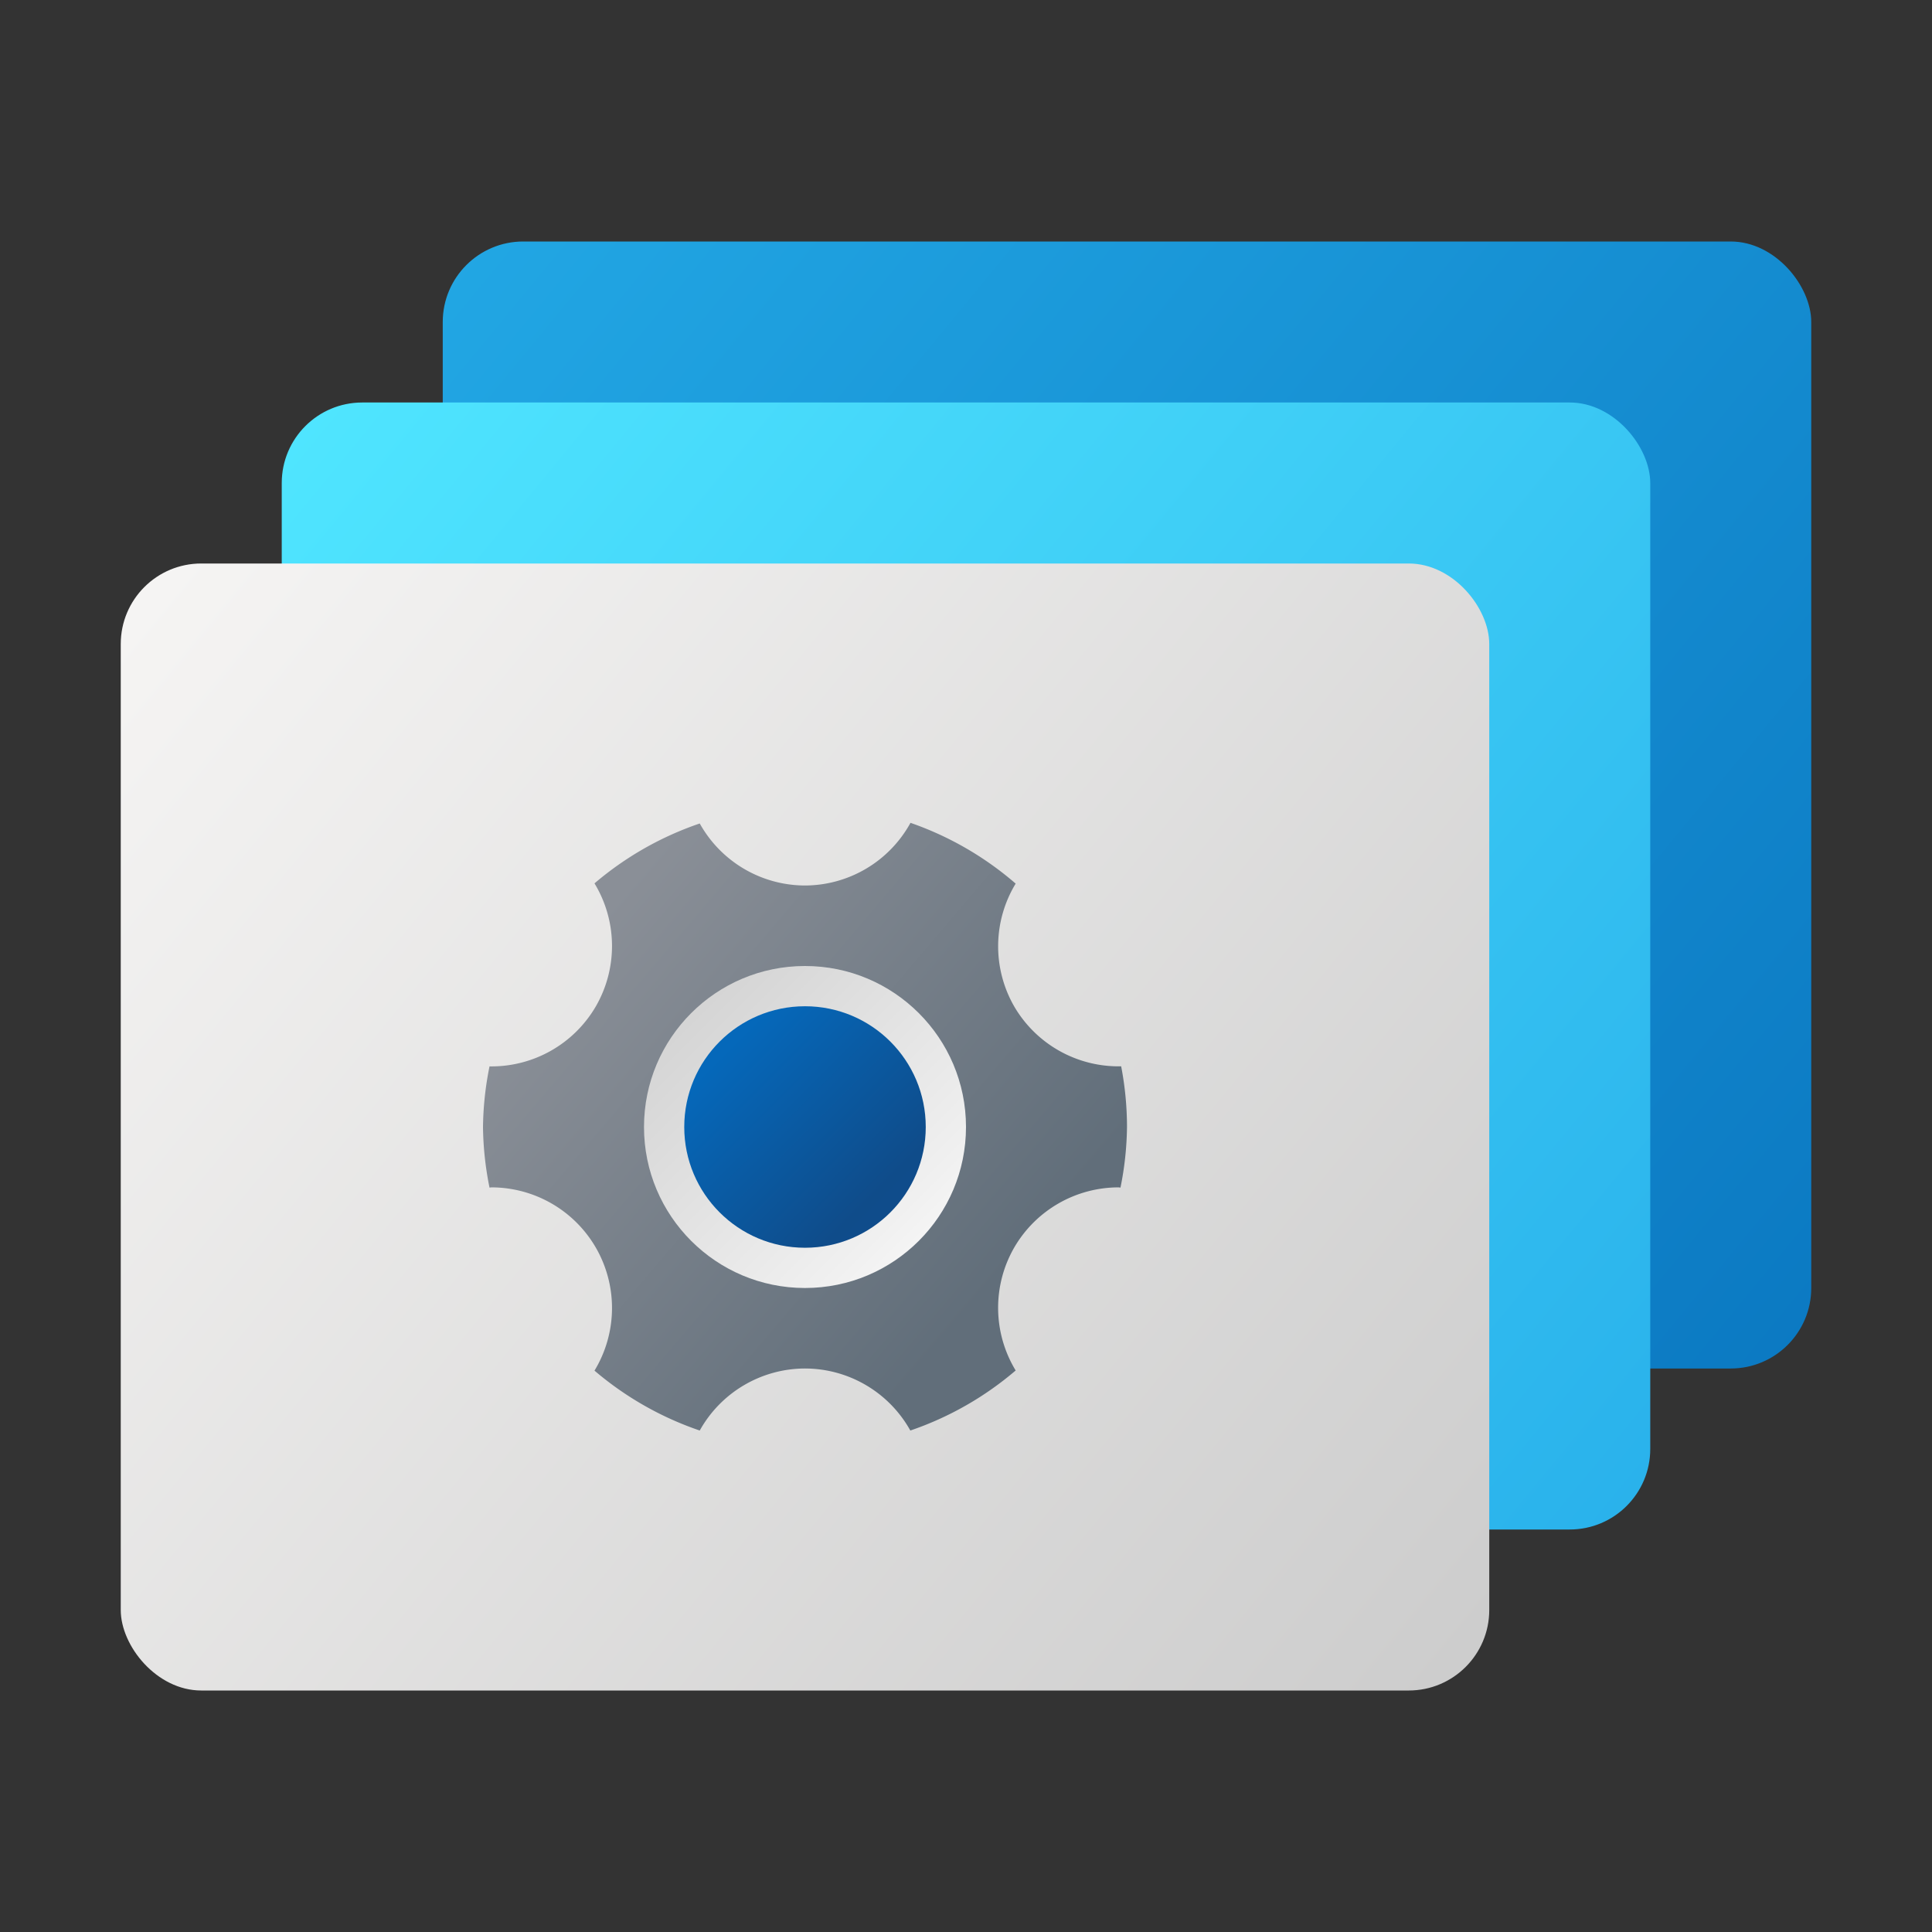 <?xml version="1.0" encoding="UTF-8" standalone="no"?>
<!-- Created with Inkscape (http://www.inkscape.org/) -->

<svg
   width="48"
   height="48"
   viewBox="0 0 48 48"
   version="1.1"
   id="svg5"
   inkscape:version="1.2.1 (9c6d41e410, 2022-07-14, custom)"
   sodipodi:docname="org.xfce.xfwm4-tweaks.svg"
   xmlns:inkscape="http://www.inkscape.org/namespaces/inkscape"
   xmlns:sodipodi="http://sodipodi.sourceforge.net/DTD/sodipodi-0.dtd"
   xmlns:xlink="http://www.w3.org/1999/xlink"
   xmlns="http://www.w3.org/2000/svg"
   xmlns:svg="http://www.w3.org/2000/svg">
  <rect x="0" y="0" width="48" height="48" fill="#333333" stroke="none"/>
  <sodipodi:namedview
     id="namedview7"
     pagecolor="#ffffff"
     bordercolor="#000000"
     borderopacity="0.25"
     inkscape:showpageshadow="2"
     inkscape:pageopacity="0.0"
     inkscape:pagecheckerboard="0"
     inkscape:deskcolor="#d1d1d1"
     inkscape:document-units="px"
     showgrid="false"
     inkscape:lockguides="true"
     inkscape:zoom="17.083333"
     inkscape:cx="23.970732"
     inkscape:cy="24"
     inkscape:window-width="1920"
     inkscape:window-height="1029"
     inkscape:window-x="0"
     inkscape:window-y="0"
     inkscape:window-maximized="1"
     inkscape:current-layer="svg5" />
  <defs
     id="defs2">
    <linearGradient
       inkscape:collect="always"
       id="linearGradient7209">
      <stop
         style="stop-color:#f6f5f4;stop-opacity:1"
         offset="0"
         id="stop7205" />
      <stop
         style="stop-color:#cccccc;stop-opacity:1"
         offset="1"
         id="stop7207" />
    </linearGradient>
    <linearGradient
       inkscape:collect="always"
       xlink:href="#linearGradient7209"
       id="linearGradient1711"
       x1="3"
       y1="14"
       x2="37"
       y2="42"
       gradientUnits="userSpaceOnUse" />
    <linearGradient
       inkscape:collect="always"
       id="linearGradient2484">
      <stop
         style="stop-color:#50e6ff;stop-opacity:1;"
         offset="0"
         id="stop2480" />
      <stop
         style="stop-color:#29b1eb;stop-opacity:1;"
         offset="1"
         id="stop2482" />
    </linearGradient>
    <linearGradient
       inkscape:collect="always"
       xlink:href="#linearGradient2484"
       id="linearGradient2645"
       x1="7"
       y1="10"
       x2="41"
       y2="38"
       gradientUnits="userSpaceOnUse" />
    <linearGradient
       inkscape:collect="always"
       id="linearGradient3875">
      <stop
         style="stop-color:#22a7e4;stop-opacity:1;"
         offset="0"
         id="stop3871" />
      <stop
         style="stop-color:#0b79c2;stop-opacity:1"
         offset="1"
         id="stop3873" />
    </linearGradient>
    <linearGradient
       inkscape:collect="always"
       xlink:href="#linearGradient3875"
       id="linearGradient4582"
       x1="11"
       y1="6"
       x2="45"
       y2="34"
       gradientUnits="userSpaceOnUse" />
    <linearGradient
       inkscape:collect="always"
       xlink:href="#linearGradient8250"
       id="linearGradient8252"
       x1="5.458"
       y1="4.89"
       x2="12.338"
       y2="11.769"
       gradientUnits="userSpaceOnUse"
       gradientTransform="matrix(0.945,0,0,0.945,11.342,19.88)" />
    <linearGradient
       inkscape:collect="always"
       id="linearGradient8250">
      <stop
         style="stop-color:#0568ba;stop-opacity:1;"
         offset="0"
         id="stop8246" />
      <stop
         style="stop-color:#0568ba;stop-opacity:1"
         offset="0.24"
         id="stop9054" />
      <stop
         style="stop-color:#0f4c8a;stop-opacity:1"
         offset="0.8"
         id="stop8830" />
      <stop
         style="stop-color:#0f4c8f;stop-opacity:1"
         offset="1"
         id="stop8248" />
    </linearGradient>
    <linearGradient
       inkscape:collect="always"
       xlink:href="#linearGradient7024"
       id="linearGradient7026"
       x1="14.634"
       y1="13.653"
       x2="4.051"
       y2="3.07"
       gradientUnits="userSpaceOnUse"
       gradientTransform="matrix(0.84,0,0,0.84,12.153,20.977)" />
    <linearGradient
       inkscape:collect="always"
       id="linearGradient7024">
      <stop
         style="stop-color:#ffffff;stop-opacity:1;"
         offset="0"
         id="stop7020" />
      <stop
         style="stop-color:#f0f0f0;stop-opacity:1"
         offset="0.25"
         id="stop7732" />
      <stop
         style="stop-color:#cccccc;stop-opacity:1"
         offset="1"
         id="stop7022" />
    </linearGradient>
    <linearGradient
       inkscape:collect="always"
       xlink:href="#linearGradient6060"
       id="linearGradient6062"
       x1="1.058"
       y1="1.058"
       x2="15.346"
       y2="13.229"
       gradientUnits="userSpaceOnUse"
       gradientTransform="matrix(0.945,0,0,0.945,12,20.009)" />
    <linearGradient
       inkscape:collect="always"
       id="linearGradient6060">
      <stop
         style="stop-color:#8a8f97;stop-opacity:1;"
         offset="0"
         id="stop6056" />
      <stop
         style="stop-color:#8a8f97;stop-opacity:1"
         offset="0.146"
         id="stop6576" />
      <stop
         style="stop-color:#616e7a;stop-opacity:1"
         offset="0.9"
         id="stop6770" />
      <stop
         style="stop-color:#616e7a;stop-opacity:1"
         offset="1"
         id="stop6058" />
    </linearGradient>
  </defs>
  <rect
     style="fill:url(#linearGradient4582);stroke-width:2;stroke-linecap:round;fill-opacity:1"
     id="rect292"
     width="34"
     height="28"
     x="11"
     y="6"
     ry="2" />
  <rect
     style="fill:url(#linearGradient2645);stroke-width:2;stroke-linecap:round;fill-opacity:1"
     id="rect236"
     width="34"
     height="28"
     x="7"
     y="10"
     ry="2" />
  <rect
     style="fill:url(#linearGradient1711);fill-opacity:1;stroke-width:2;stroke-linecap:round"
     id="rect234"
     width="34"
     height="28"
     x="3"
     y="14"
     ry="2" />
  <path
     id="path5884"
     style="fill:url(#linearGradient6062);fill-opacity:1;stroke-width:0.25"
     d="M 22.621 20.443 A 3 3 0 0 1 20 22 A 3 3 0 0 1 17.385 20.459 A 8 8 0 0 0 14.77 21.947 A 3 3 0 0 1 14.805 25 A 3 3 0 0 1 12.162 26.494 A 8 8 0 0 0 12 28 A 8 8 0 0 0 12.162 29.506 A 3 3 0 0 1 12.205 29.5 A 3 3 0 0 1 14.805 31 A 3 3 0 0 1 14.77 34.053 A 8 8 0 0 0 17.385 35.541 A 3 3 0 0 1 20 34 A 3 3 0 0 1 22.617 35.541 A 8 8 0 0 0 25.234 34.049 A 3 3 0 0 1 25.195 31 A 3 3 0 0 1 27.795 29.5 A 3 3 0 0 1 27.838 29.506 A 8 8 0 0 0 28 28 A 8 8 0 0 0 27.855 26.492 A 3 3 0 0 1 25.195 25 A 3 3 0 0 1 25.234 21.953 A 8 8 0 0 0 22.621 20.443 z " />
  <circle
     style="fill:url(#linearGradient7026);fill-opacity:1;stroke-width:0.222"
     id="path6952"
     cx="20"
     cy="28"
     r="4" />
  <circle
     style="fill:url(#linearGradient8252);fill-opacity:1;stroke-width:0.25"
     id="path8010"
     cx="20"
     cy="28"
     r="3" />
</svg>
